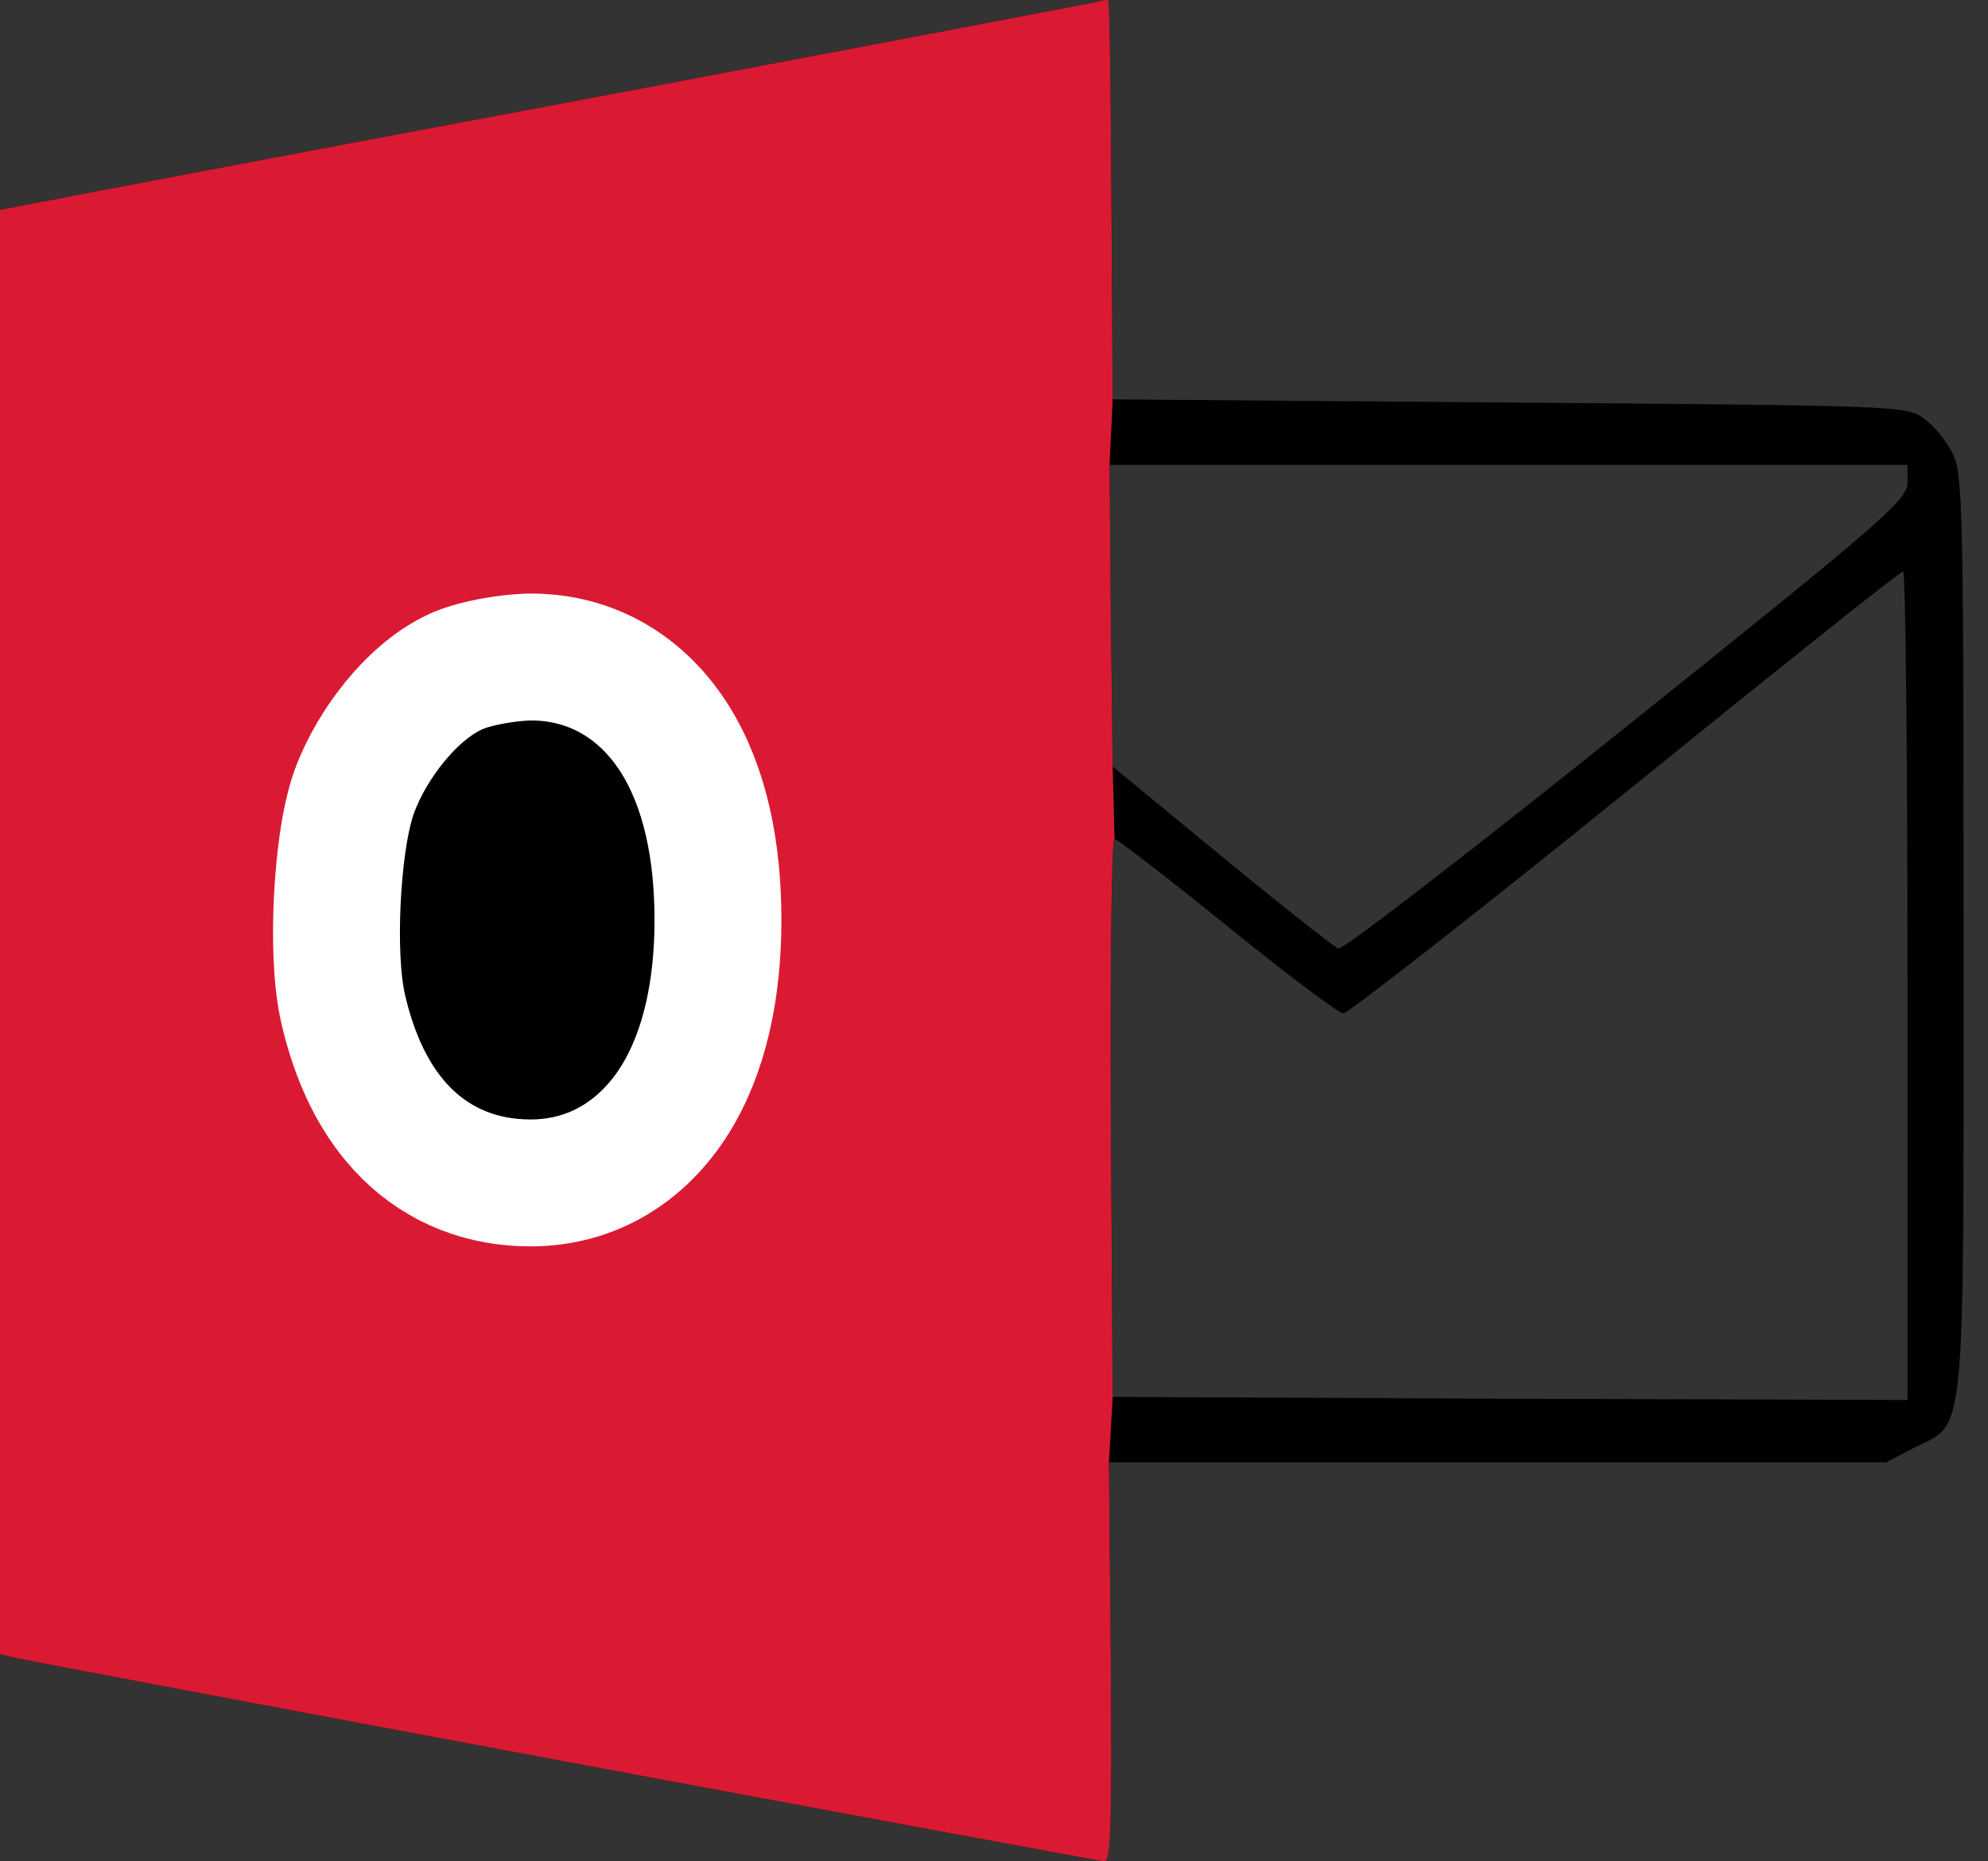 <svg width="47" height="44" viewBox="0 0 47 44" fill="none" xmlns="http://www.w3.org/2000/svg">
<rect x="0" y="0" width="47" height="44" fill="#333333" stroke="none"/>
<path d="M26.011 0.024C25.937 0.054 20.396 1.1 13.706 2.368C7.015 3.62 1.194 4.726 0.766 4.814L0 4.961V22.042V39.107L0.398 39.196C2.107 39.549 25.967 44 26.114 44C26.262 44 26.291 43.101 26.262 39.284L26.217 34.568H35.413H44.594L45.243 34.229C46.496 33.596 46.422 34.332 46.422 22.042C46.422 12.02 46.407 11.166 46.157 10.709C46.024 10.429 45.715 10.06 45.493 9.898C45.081 9.589 44.889 9.589 35.693 9.515L26.306 9.441L26.276 4.74C26.262 2.161 26.232 0.024 26.203 0.01C26.173 -0.005 26.099 -0.005 26.011 0.024ZM45.096 11.416C45.096 11.814 44.506 12.33 38.449 17.178C34.794 20.111 31.729 22.469 31.641 22.425C31.538 22.381 30.299 21.408 28.885 20.244L26.306 18.122L26.262 14.555L26.232 10.989H35.664H45.096V11.416ZM45.096 23.294V33.094L35.708 33.065L26.306 33.021L26.262 26.419C26.247 22.793 26.276 19.831 26.35 19.831C26.409 19.831 27.617 20.76 29.017 21.894C30.417 23.029 31.655 23.957 31.759 23.957C31.862 23.957 34.868 21.614 38.42 18.741C41.971 15.867 44.919 13.509 44.992 13.509C45.051 13.494 45.096 17.901 45.096 23.294ZM15.106 14.496C16.167 15.012 17.346 16.221 17.906 17.414C19.085 19.905 18.981 23.869 17.67 26.33C17.036 27.494 15.739 28.703 14.634 29.116C13.411 29.572 11.48 29.484 10.301 28.924C9.329 28.452 8.15 27.273 7.619 26.227C6.352 23.736 6.337 20.037 7.575 17.547C8.783 15.115 10.375 14.098 12.969 14.084C14.044 14.084 14.339 14.143 15.106 14.496Z" fill="black"/>
<path d="M13.706 2.368C20.396 1.1 25.937 0.054 26.011 0.024C26.099 -0.005 26.173 -0.005 26.203 0.01C26.232 0.024 26.262 2.161 26.276 4.74L26.306 9.441L26.232 10.989L26.262 14.555L26.306 18.122L26.35 19.831C26.276 19.831 26.247 22.793 26.262 26.419L26.306 33.021L26.217 34.568L26.262 39.284C26.291 43.101 26.262 44 26.114 44C25.967 44 2.107 39.549 0.398 39.196L0 39.107V22.042V4.961L0.766 4.814C1.194 4.726 7.015 3.62 13.706 2.368Z" fill="#DA1A32"/>
<path d="M10.791 15.87L10.813 15.86L10.835 15.85C11.308 15.656 12.002 15.551 12.467 15.532L12.491 15.531L12.514 15.531C14.013 15.519 15.212 16.278 15.964 17.485C16.674 18.622 16.974 20.118 16.974 21.747C16.974 23.368 16.667 24.856 15.961 25.991C15.217 27.187 14.032 27.963 12.541 27.963C11.428 27.963 10.412 27.583 9.613 26.793C8.85 26.038 8.386 25.011 8.119 23.876C7.951 23.166 7.932 22.148 7.974 21.284C8.016 20.422 8.132 19.411 8.369 18.732L8.373 18.72L8.378 18.708C8.598 18.11 8.947 17.537 9.328 17.069C9.69 16.625 10.194 16.138 10.791 15.87Z" fill="black" stroke="white" stroke-width="3"/>
</svg>
